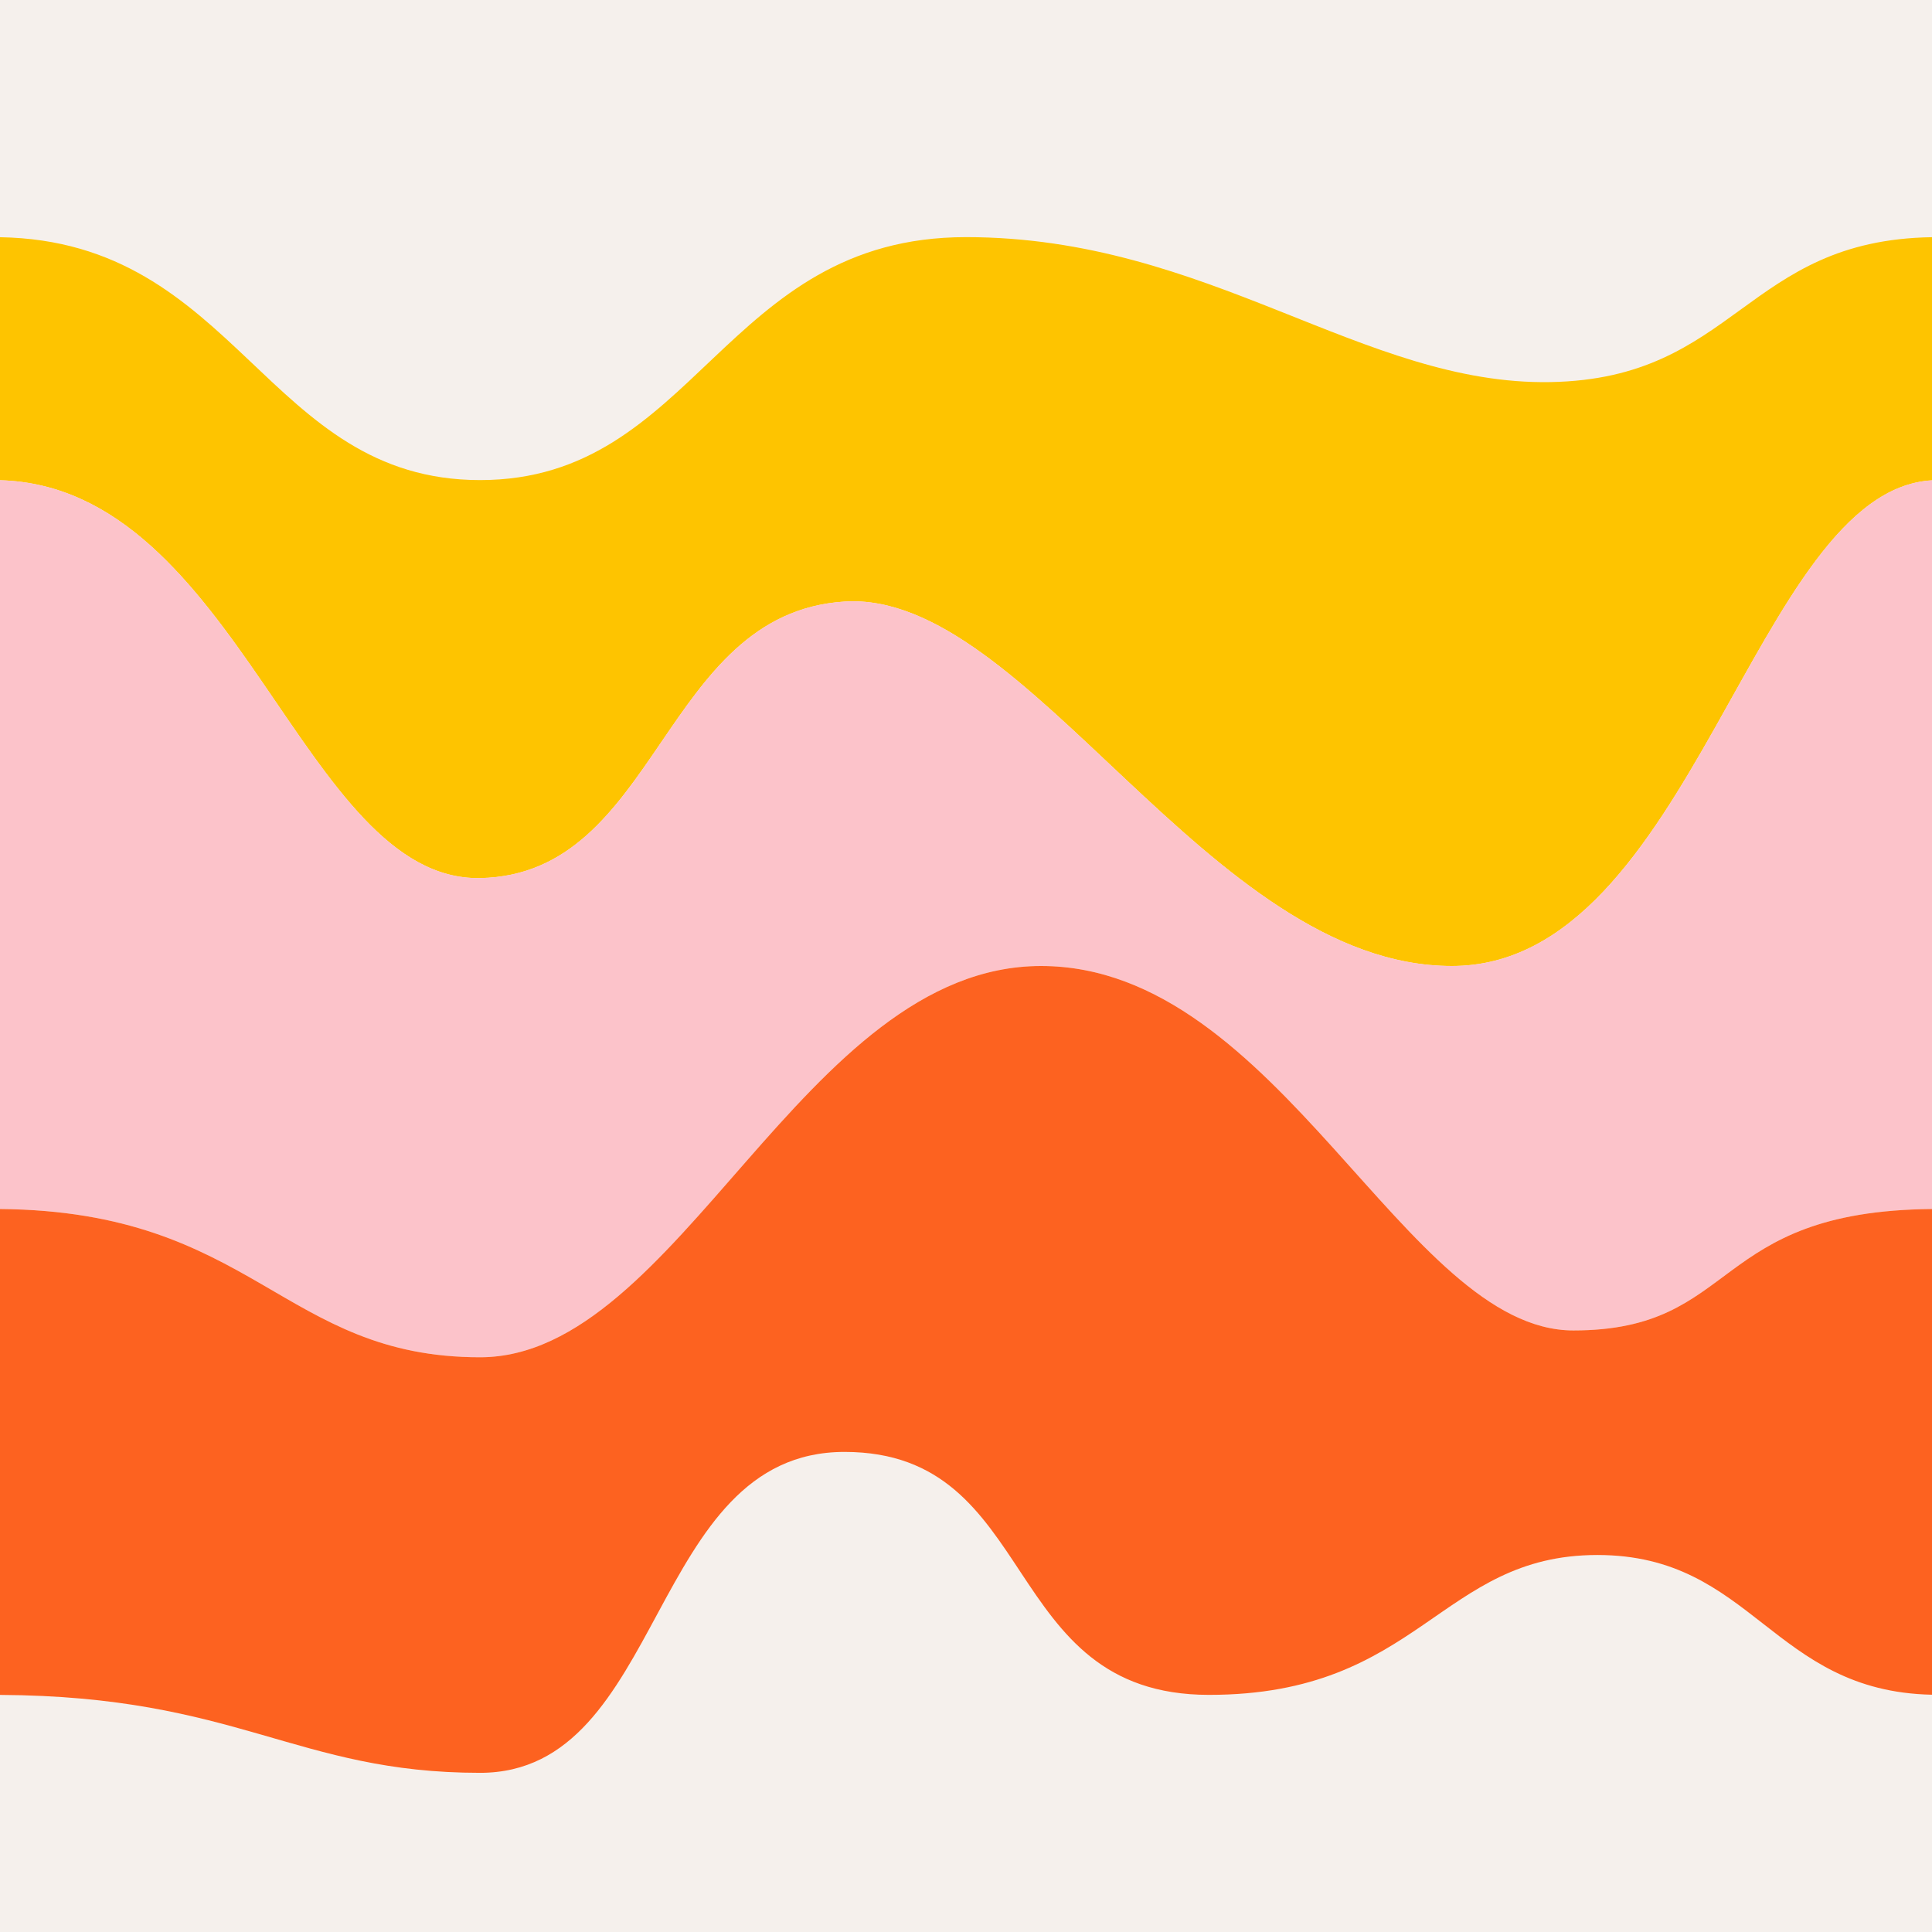 <svg xmlns="http://www.w3.org/2000/svg" xmlns:xlink="http://www.w3.org/1999/xlink" width="500" zoomAndPan="magnify" viewBox="0 0 375 375" height="500" preserveAspectRatio="xMidYMid meet" version="1.0"><rect x="-37.5" width="450" fill="#ffffff" y="-37.5" height="450" fill-opacity="1"/><rect x="-37.5" width="450" fill="#f5f0ec" y="-37.5" height="450" fill-opacity="1"/><rect x="-37.5" width="450" fill="#f5f0ec" y="-37.5" height="450" fill-opacity="1"/><path fill="#fec400" d="M 93.184 170.434 C 127.918 169.781 128.371 119.035 163.922 116.762 C 199.469 114.492 234.656 187.5 281.816 187.5 C 328.465 187.5 340.492 95.219 375 93.23 L 375 46.039 C 338.77 46.594 336.992 73.52 300.938 74.164 C 264.516 74.816 234.656 46.027 187.5 46.027 C 140.344 46.027 135.074 93.184 93.184 93.184 C 51.633 93.184 46.105 46.797 0 46.043 L 0 93.215 C 46.223 94.453 58.73 171.078 93.184 170.434 Z M 93.184 170.434 " fill-opacity="1" fill-rule="nonzero"/><path fill="#fcc3ca" d="M 281.816 187.5 C 234.66 187.5 199.469 114.492 163.922 116.762 C 128.375 119.035 127.918 169.781 93.184 170.434 C 58.73 171.078 46.223 94.453 0 93.215 L 0 234.668 C 49.289 235.098 54.84 263.445 93.184 263.445 C 131.82 263.445 155.887 187.5 202.07 187.5 C 248.25 187.5 272.773 258.234 305.395 258.234 C 337.734 258.234 331.754 235.066 375 234.668 L 375 93.23 C 340.492 95.219 328.465 187.5 281.816 187.5 Z M 281.816 187.5 " fill-opacity="1" fill-rule="nonzero"/><path fill="#fd6220" d="M 202.07 187.5 C 155.887 187.5 131.82 263.445 93.184 263.445 C 54.84 263.445 49.289 235.098 0 234.668 L 0 328.98 C 46.203 329.223 57.441 344.105 93.184 344.105 C 129.219 344.105 125.773 281.816 163.922 281.816 C 202.07 281.816 193.746 328.973 234.66 328.973 C 275.574 328.973 279.477 301.824 310.047 301.824 C 340.25 301.824 343.934 328.305 375 328.945 L 375 234.668 C 331.758 235.066 337.734 258.238 305.395 258.238 C 272.773 258.238 248.254 187.5 202.07 187.5 Z M 202.07 187.5 " fill-opacity="1" fill-rule="nonzero"/></svg>